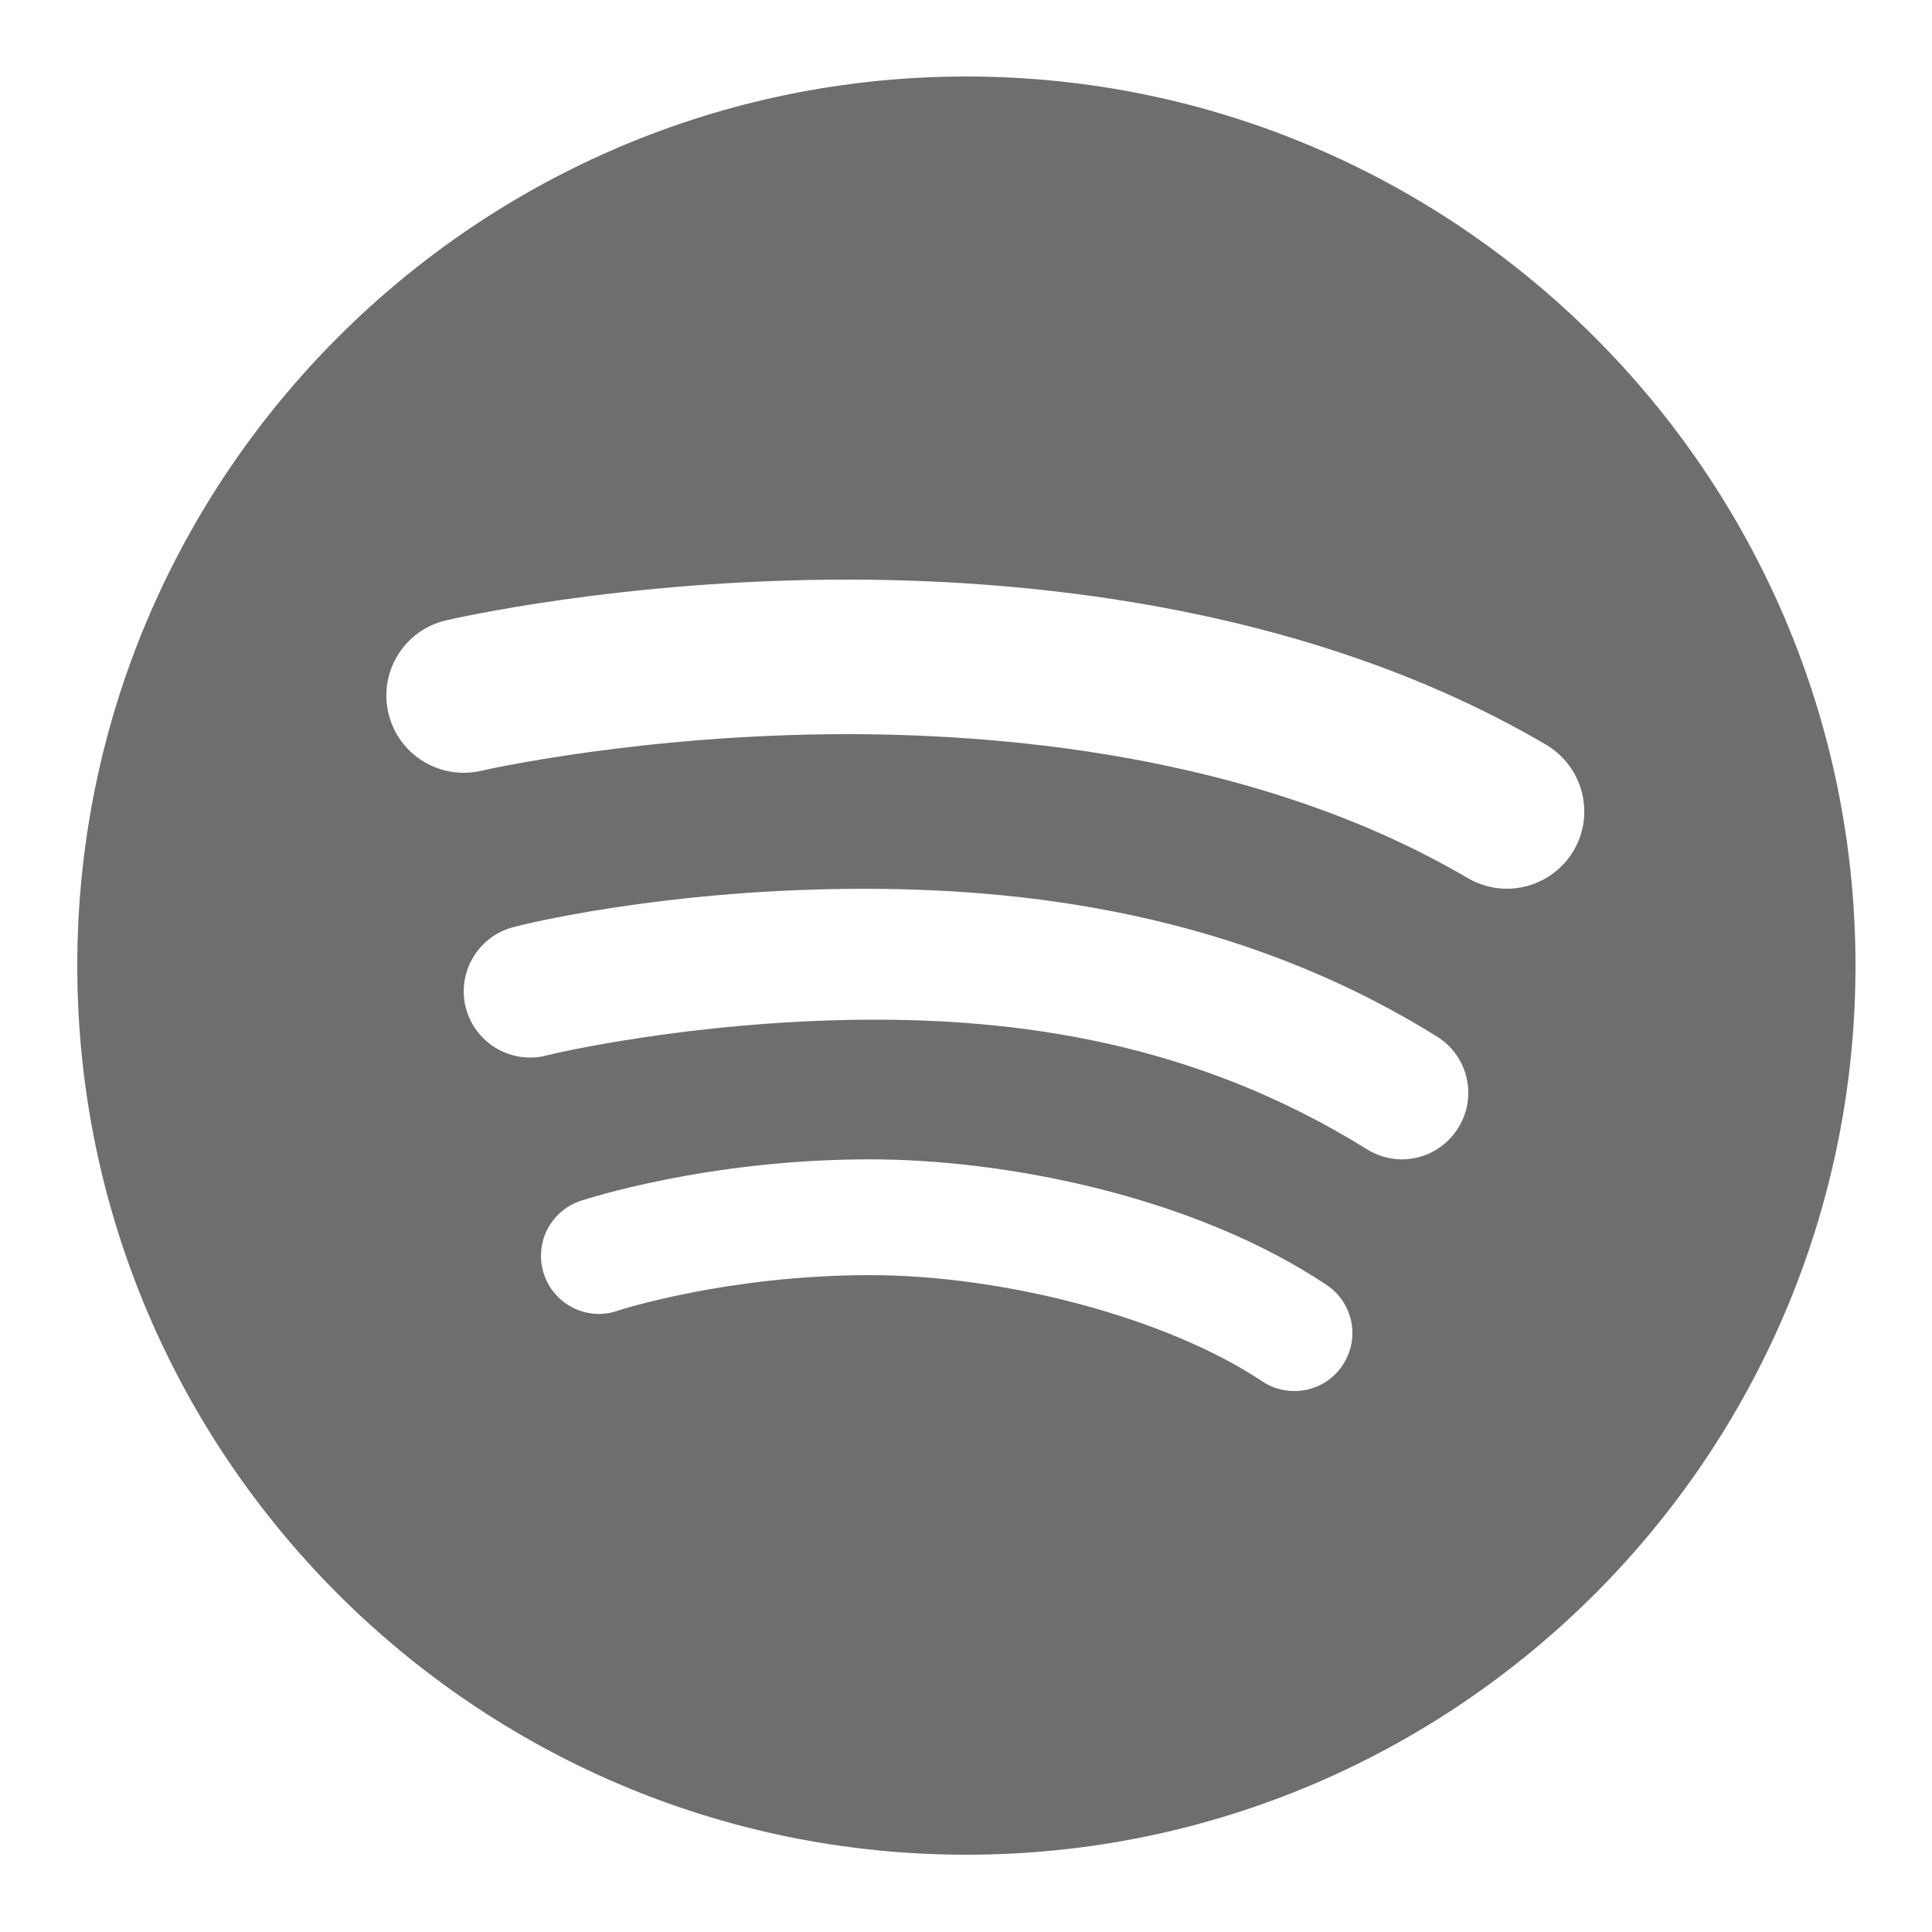 <?xml version="1.0" encoding="UTF-8"?>
<svg xmlns="http://www.w3.org/2000/svg" xmlns:xlink="http://www.w3.org/1999/xlink" viewBox="0 0 50 50" width="50px" height="50px">
<g id="surface111121056">
<path style=" stroke:none;fill-rule:nonzero;fill:rgb(110,110,110);fill-opacity:1;" d="M 25.008 1.98 C 12.32 1.98 2 12.305 2 24.992 C 2 37.68 12.32 48 25.008 48 C 37.695 48 48.02 37.68 48.02 24.992 C 48.02 12.305 37.695 1.98 25.008 1.98 Z M 34.746 35.332 C 34.461 35.766 33.984 36 33.496 36 C 33.211 36 32.922 35.922 32.668 35.75 C 30.195 34.102 26 33 22.5 33 C 18.785 33.004 16.004 33.914 15.973 33.926 C 15.191 34.191 14.34 33.762 14.078 32.977 C 13.816 32.191 14.238 31.34 15.027 31.078 C 15.156 31.035 18.305 30.004 22.5 30.004 C 26 30 30.867 30.945 34.332 33.254 C 35.023 33.715 35.207 34.645 34.746 35.332 Z M 37.738 29.191 C 37.414 29.715 36.855 30.004 36.281 30.004 C 35.973 30.004 35.656 29.918 35.375 29.742 C 30.891 26.949 26.281 26.355 22.312 26.391 C 17.832 26.434 14.246 27.285 14.188 27.305 C 13.277 27.562 12.324 27.031 12.066 26.121 C 11.809 25.211 12.34 24.262 13.25 24.004 C 13.527 23.922 17.105 23.043 22 23.004 C 26.465 22.965 32.031 23.613 37.191 26.828 C 37.996 27.328 38.242 28.387 37.738 29.191 Z M 40.727 22.012 C 40.352 22.648 39.684 23 38.996 23 C 38.652 23 38.305 22.91 37.988 22.727 C 32.762 19.656 26.406 19.008 21.996 19 C 21.977 19 21.953 19 21.934 19 C 16.602 19 12.492 19.938 12.453 19.949 C 11.375 20.195 10.301 19.527 10.051 18.453 C 9.801 17.379 10.469 16.305 11.543 16.055 C 11.73 16.012 16.117 15 21.934 15 C 21.957 15 21.98 15 22.004 15 C 26.906 15.008 34.016 15.754 40.012 19.273 C 40.965 19.836 41.285 21.062 40.727 22.012 Z M 40.727 22.012 "/>
</g>
</svg>